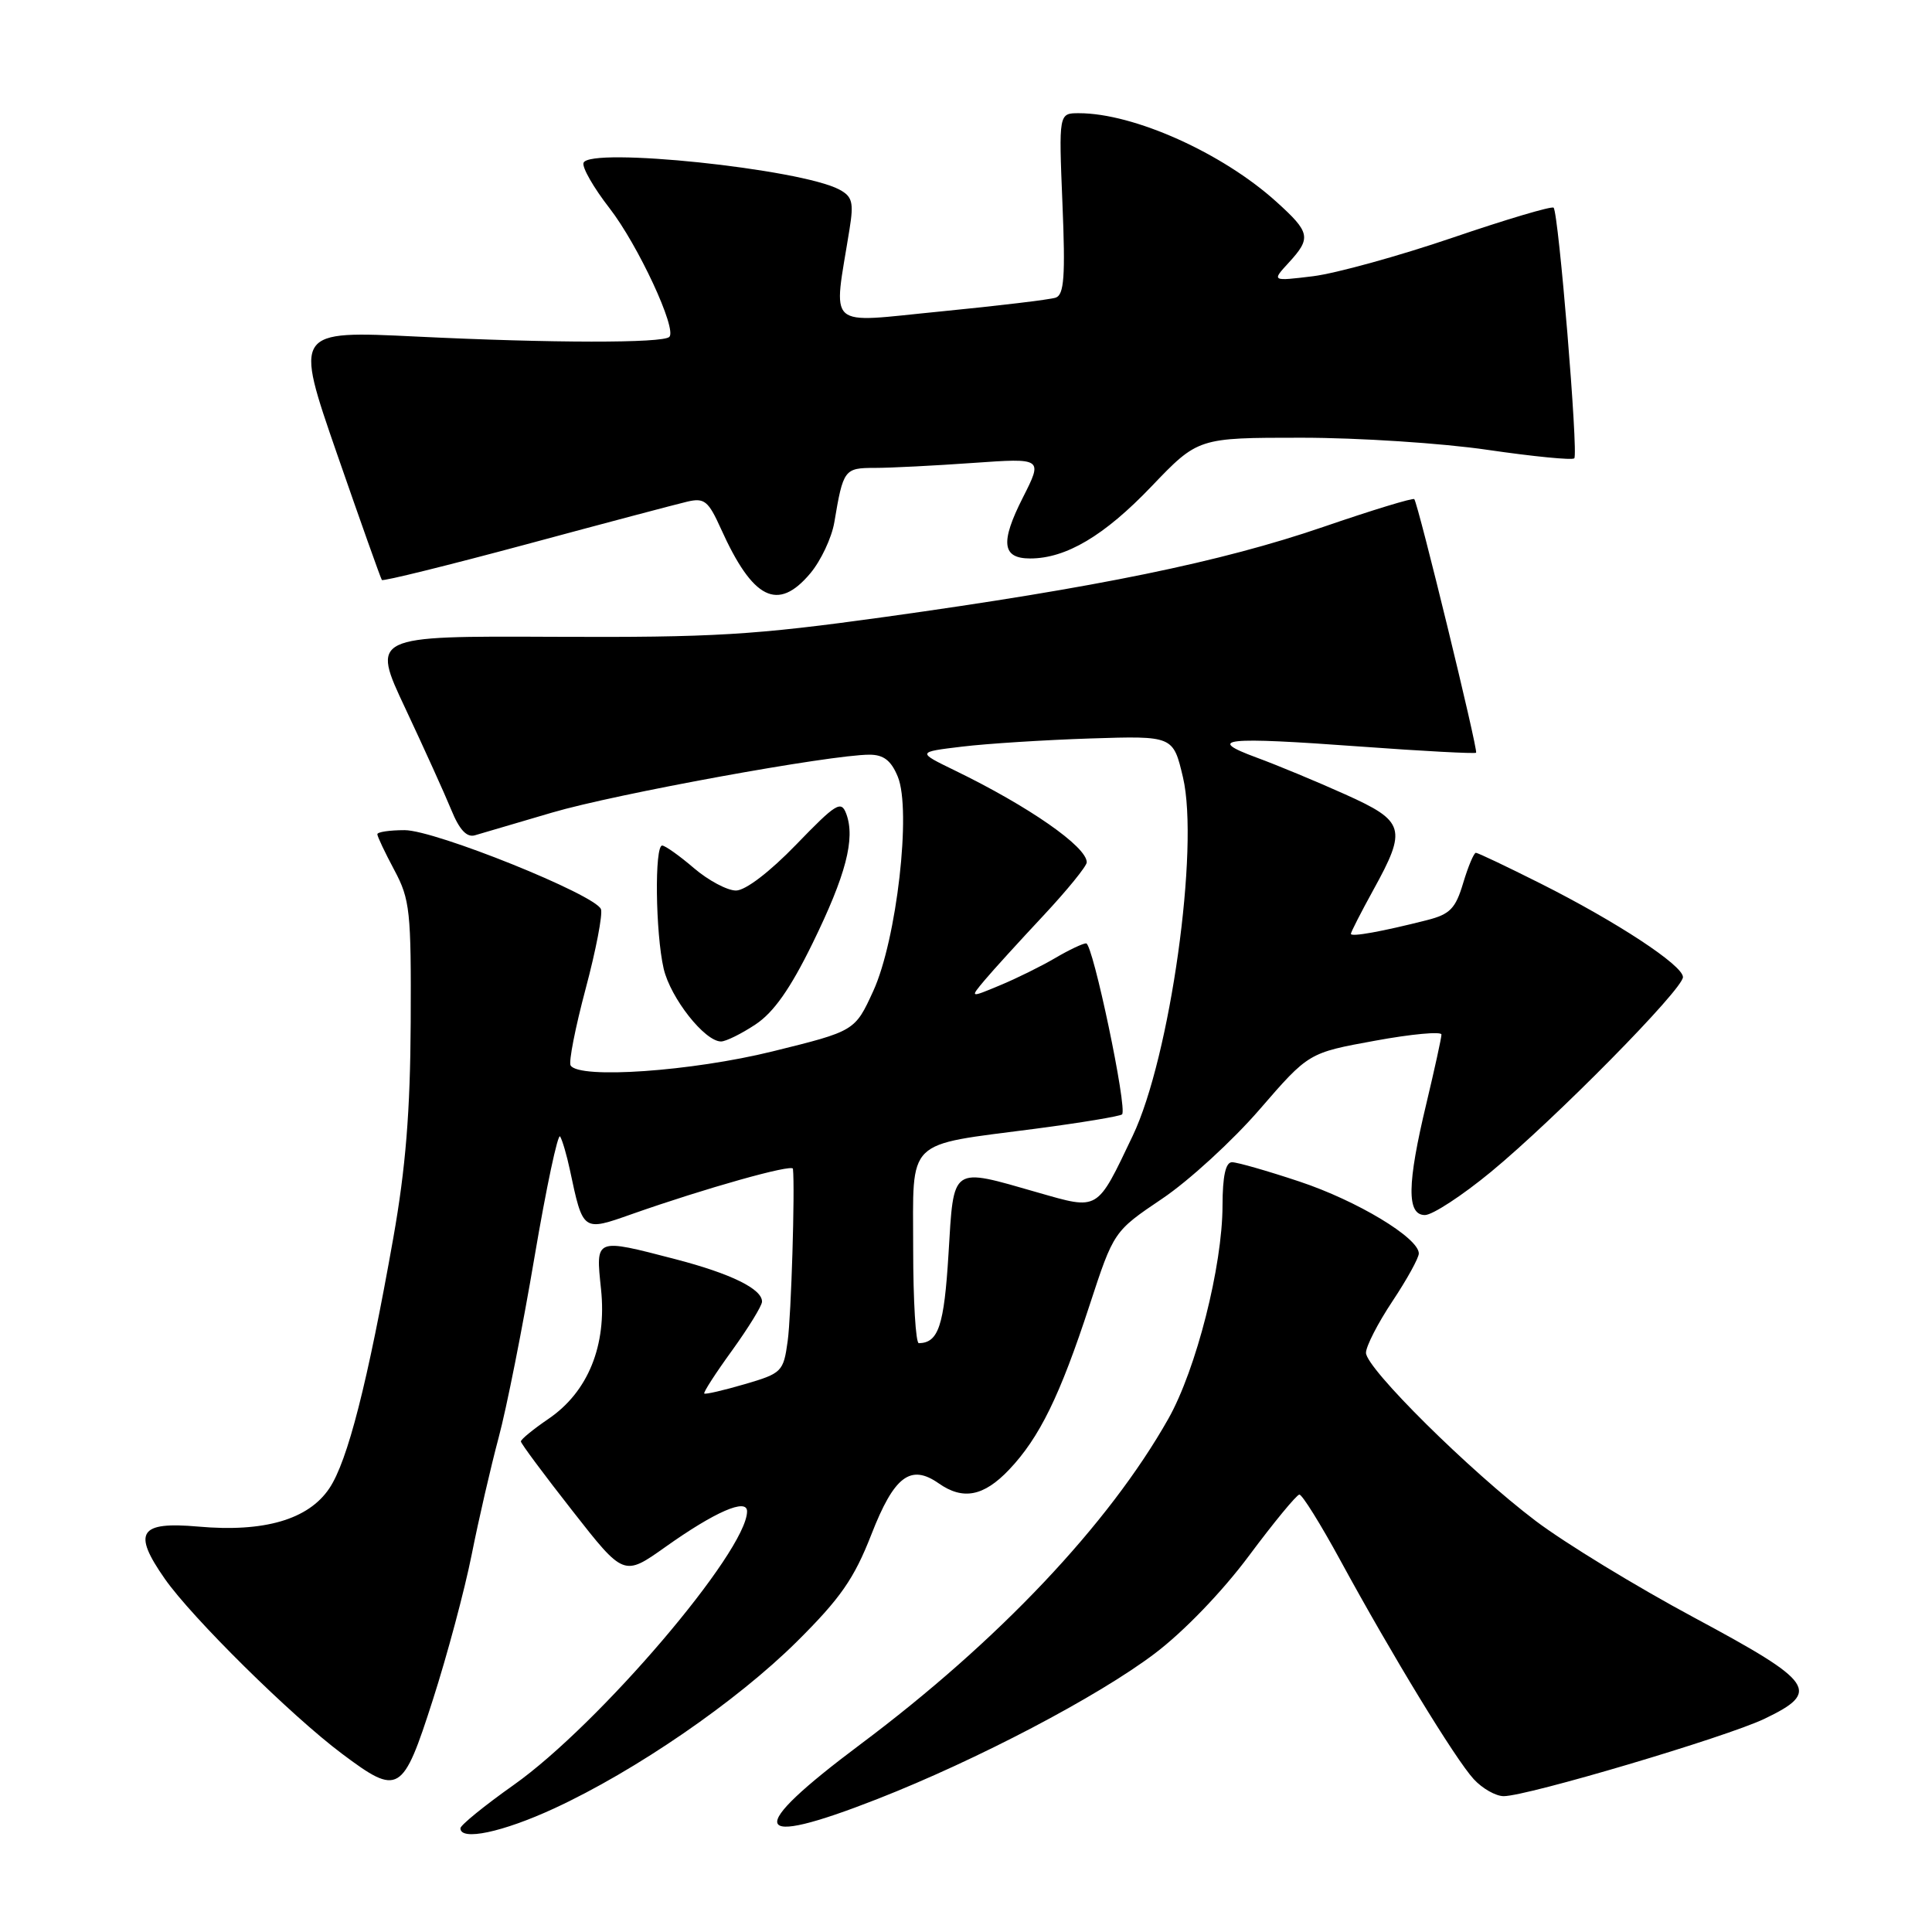 <?xml version="1.0" encoding="UTF-8" standalone="no"?>
<!DOCTYPE svg PUBLIC "-//W3C//DTD SVG 1.1//EN" "http://www.w3.org/Graphics/SVG/1.1/DTD/svg11.dtd" >
<svg xmlns="http://www.w3.org/2000/svg" xmlns:xlink="http://www.w3.org/1999/xlink" version="1.1" viewBox="0 0 256 256">
 <g >
 <path fill="currentColor"
d=" M 73.42 239.63 C 84.24 234.63 97.58 225.46 105.58 217.53 C 111.37 211.78 113.17 209.19 115.46 203.33 C 118.47 195.60 120.65 193.94 124.38 196.55 C 127.60 198.81 130.34 198.28 133.70 194.75 C 137.73 190.51 140.45 184.96 144.37 172.96 C 147.58 163.16 147.58 163.16 154.00 158.83 C 157.54 156.45 163.35 151.12 166.91 147.00 C 173.40 139.50 173.40 139.50 182.20 137.90 C 187.04 137.01 191.00 136.65 191.00 137.08 C 191.00 137.52 190.10 141.61 189.01 146.19 C 186.44 156.90 186.38 161.00 188.81 161.00 C 189.80 161.00 193.74 158.43 197.56 155.28 C 206.06 148.27 223.00 131.09 223.00 129.47 C 223.00 127.91 214.25 122.16 204.15 117.08 C 199.69 114.84 195.83 113.00 195.56 113.00 C 195.30 113.00 194.54 114.80 193.88 117.00 C 192.87 120.39 192.13 121.15 189.09 121.92 C 183.12 123.44 179.00 124.18 179.00 123.74 C 179.00 123.51 180.34 120.89 181.98 117.91 C 186.46 109.79 186.17 108.82 178.25 105.26 C 174.54 103.59 169.25 101.39 166.50 100.38 C 159.69 97.87 162.18 97.60 180.24 98.92 C 188.53 99.53 195.44 99.89 195.59 99.74 C 195.89 99.45 187.92 66.78 187.40 66.14 C 187.24 65.94 181.80 67.60 175.31 69.83 C 161.77 74.47 145.41 77.83 117.24 81.75 C 99.87 84.16 94.60 84.48 73.35 84.38 C 49.19 84.27 49.19 84.27 53.72 93.89 C 56.20 99.17 58.94 105.22 59.80 107.32 C 60.87 109.95 61.85 111.00 62.93 110.68 C 63.79 110.43 68.40 109.08 73.16 107.67 C 81.54 105.20 110.04 100.00 115.21 100.00 C 117.08 100.00 118.08 100.77 118.96 102.91 C 120.79 107.32 118.82 124.53 115.71 131.32 C 113.28 136.62 113.28 136.62 102.39 139.31 C 91.66 141.96 76.74 143.00 75.61 141.18 C 75.33 140.73 76.23 136.16 77.60 131.02 C 78.97 125.89 79.88 121.14 79.63 120.47 C 78.89 118.55 57.66 110.00 53.62 110.00 C 51.63 110.00 50.00 110.24 50.00 110.54 C 50.00 110.84 51.01 112.97 52.25 115.29 C 54.33 119.18 54.49 120.73 54.42 135.50 C 54.36 147.29 53.75 154.79 52.12 164.00 C 48.71 183.24 46.06 193.61 43.64 197.21 C 40.87 201.35 34.99 203.06 26.27 202.28 C 18.44 201.59 17.52 203.02 21.83 209.19 C 25.43 214.35 38.60 227.36 45.33 232.39 C 52.83 238.01 53.36 237.69 57.35 225.25 C 59.25 219.34 61.57 210.68 62.50 206.00 C 63.43 201.32 65.04 194.35 66.07 190.50 C 67.11 186.65 69.25 175.89 70.82 166.59 C 72.40 157.29 73.93 150.09 74.22 150.59 C 74.52 151.09 75.10 153.07 75.51 155.00 C 77.26 163.23 77.19 163.18 83.71 160.88 C 93.41 157.46 105.00 154.20 105.07 154.87 C 105.35 157.58 104.84 174.34 104.37 177.71 C 103.81 181.76 103.61 181.97 98.68 183.41 C 95.87 184.23 93.46 184.79 93.32 184.65 C 93.17 184.51 94.83 181.94 97.00 178.95 C 99.16 175.95 100.95 173.05 100.97 172.49 C 101.02 170.81 96.88 168.77 89.50 166.85 C 78.76 164.06 78.93 164.00 79.64 170.83 C 80.42 178.28 77.93 184.43 72.67 188.01 C 70.66 189.38 69.02 190.72 69.02 191.00 C 69.03 191.28 72.10 195.41 75.85 200.19 C 82.66 208.89 82.66 208.89 88.17 204.98 C 94.74 200.31 99.00 198.46 98.99 200.27 C 98.95 205.57 79.40 228.49 68.09 236.50 C 64.20 239.25 61.02 241.84 61.01 242.25 C 60.99 243.97 66.60 242.78 73.42 239.63 Z  M 116.26 238.38 C 129.47 233.20 145.45 224.82 153.00 219.11 C 156.84 216.21 161.96 210.90 165.50 206.14 C 168.80 201.71 171.80 198.07 172.17 198.04 C 172.54 198.02 174.98 201.94 177.60 206.75 C 184.42 219.28 192.86 233.13 195.28 235.75 C 196.42 236.99 198.20 238.00 199.25 238.00 C 202.36 238.00 228.68 230.19 233.78 227.76 C 241.32 224.15 240.46 222.92 224.50 214.35 C 216.80 210.22 207.35 204.45 203.50 201.54 C 194.74 194.91 181.00 181.30 181.00 179.25 C 181.00 178.40 182.57 175.33 184.50 172.43 C 186.43 169.53 188.00 166.68 188.00 166.09 C 188.00 164.03 179.82 159.10 172.18 156.56 C 167.95 155.15 163.93 154.00 163.25 154.00 C 162.40 154.00 162.00 155.83 161.99 159.75 C 161.98 167.76 158.50 181.45 154.82 187.98 C 146.91 201.99 132.28 217.46 114.01 231.13 C 98.60 242.66 99.33 245.01 116.26 238.38 Z  M 100.10 135.75 C 102.51 134.16 104.72 131.02 107.66 125.01 C 112.09 115.96 113.35 111.13 112.14 107.85 C 111.46 106.02 110.81 106.42 105.50 111.91 C 101.98 115.55 98.77 118.00 97.52 118.00 C 96.37 118.00 93.87 116.67 91.96 115.04 C 90.06 113.41 88.16 112.06 87.75 112.04 C 86.71 111.98 86.85 123.65 87.94 128.36 C 88.85 132.25 93.38 138.00 95.54 138.00 C 96.18 138.00 98.23 136.99 100.10 135.75 Z  M 107.37 75.97 C 108.77 74.30 110.20 71.27 110.55 69.22 C 111.73 62.19 111.88 62.00 115.91 62.00 C 117.99 62.00 123.86 61.70 128.94 61.34 C 138.19 60.69 138.19 60.69 135.53 65.94 C 132.52 71.88 132.77 74.00 136.50 74.00 C 141.25 74.00 146.33 70.99 152.56 64.47 C 158.75 58.00 158.75 58.00 172.45 58.00 C 179.98 58.00 191.08 58.72 197.13 59.61 C 203.17 60.49 208.34 61.00 208.60 60.73 C 209.16 60.17 206.52 28.18 205.86 27.52 C 205.61 27.28 199.58 29.07 192.46 31.50 C 185.33 33.93 177.03 36.22 174.00 36.60 C 168.50 37.27 168.50 37.27 170.75 34.82 C 173.78 31.53 173.63 30.80 169.12 26.73 C 161.96 20.26 150.23 15.00 142.96 15.00 C 140.29 15.00 140.29 15.00 140.78 26.98 C 141.18 36.62 141.00 39.05 139.89 39.44 C 139.12 39.70 132.26 40.52 124.64 41.27 C 109.17 42.78 110.41 43.89 112.57 30.35 C 113.14 26.82 112.94 26.04 111.22 25.12 C 106.09 22.37 78.06 19.45 77.32 21.58 C 77.11 22.18 78.66 24.88 80.76 27.58 C 84.55 32.47 89.73 43.61 88.69 44.64 C 87.85 45.49 73.10 45.47 55.25 44.60 C 39.00 43.81 39.00 43.81 44.66 60.15 C 47.78 69.14 50.45 76.66 50.60 76.85 C 50.75 77.05 59.34 74.92 69.69 72.14 C 80.03 69.35 89.66 66.80 91.07 66.47 C 93.34 65.94 93.86 66.37 95.53 70.07 C 99.76 79.45 103.06 81.10 107.37 75.97 Z  M 121.00 165.48 C 121.00 150.66 119.80 151.84 137.15 149.57 C 143.24 148.77 148.42 147.91 148.68 147.66 C 149.41 146.92 144.81 125.00 143.92 125.00 C 143.48 125.00 141.63 125.88 139.81 126.95 C 137.99 128.02 134.70 129.65 132.50 130.56 C 128.50 132.23 128.50 132.23 130.49 129.86 C 131.58 128.56 135.07 124.73 138.24 121.34 C 141.41 117.95 144.00 114.76 144.00 114.26 C 144.00 112.19 136.34 106.86 126.50 102.08 C 121.50 99.65 121.50 99.65 127.50 98.93 C 130.80 98.53 138.44 98.05 144.48 97.85 C 155.45 97.50 155.45 97.50 156.75 103.00 C 158.94 112.32 155.05 140.11 150.09 150.50 C 145.29 160.56 145.66 160.34 137.50 158.01 C 125.93 154.69 126.40 154.36 125.68 166.17 C 125.10 175.68 124.35 177.93 121.75 177.98 C 121.34 177.99 121.00 172.36 121.00 165.48 Z "/>
</g>
</svg>